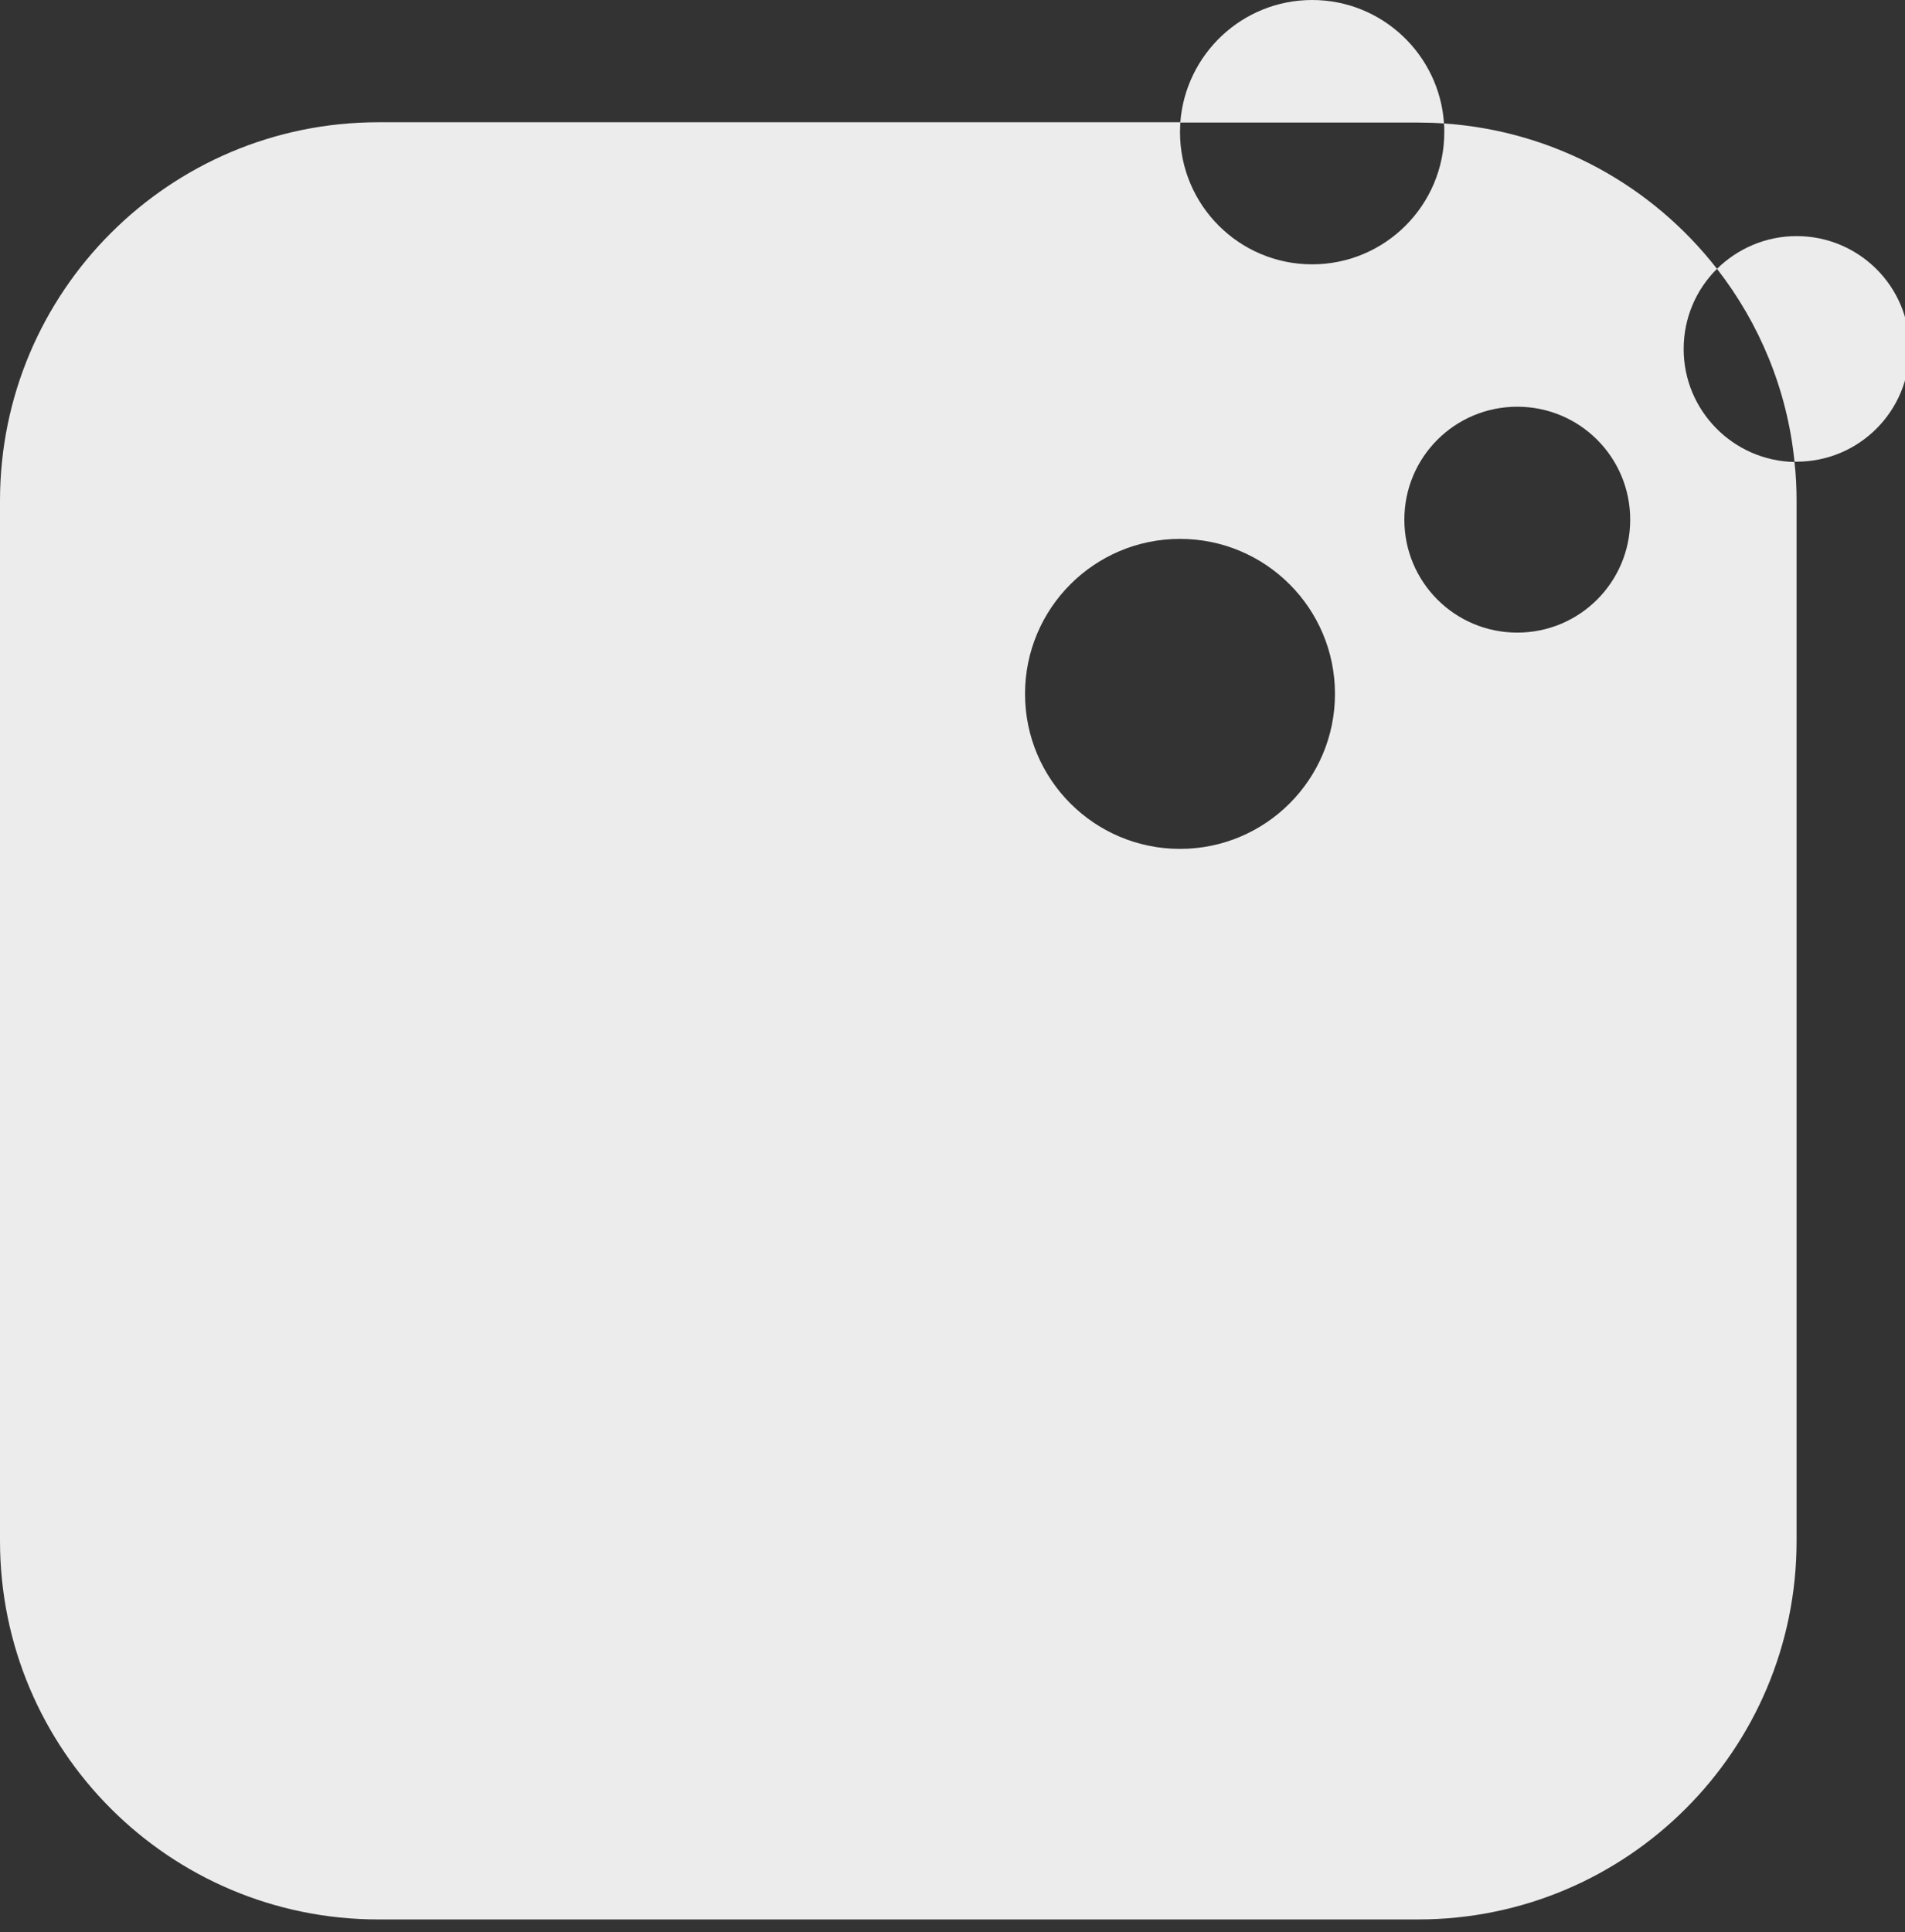 <?xml version="1.0" encoding="utf-8"?>
<!-- Generator: Adobe Illustrator 22.0.1, SVG Export Plug-In . SVG Version: 6.00 Build 0)  -->
<svg version="1.1" id="圖層_1" xmlns="http://www.w3.org/2000/svg" xmlns:xlink="http://www.w3.org/1999/xlink" x="0px" y="0px"
	 viewBox="0 0 634.3 643.3" style="enable-background:new 0 0 634.3 643.3;" xml:space="preserve">
<rect x="0" y="0" width="634.3" height="643.3" fill="#333333" stroke="none"/>
<style type="text/css">
	.st0{fill:#0D3082;}
	.st1{fill:#A0E3F2;}
	.st2{fill:#6EB748;}
	.st3{fill:#756759;}
	.st4{fill:#ECECEC;}
	.st5{fill:#707070;}
	.st6{fill:#FFFFFF;}
	.st7{fill:#F93716;}
	.st8{fill:none;stroke:#707070;stroke-miterlimit:10;}
</style>
<g>
	<path class="st4" d="M560.6,116.2c0-10.4,4.2-19.9,11.1-26.7c-21.4-27.5-53.9-45.9-90.9-48.4c0.1,1,0.1,1.9,0.1,2.9
		c0,24.3-19.7,44-44,44c-24.3,0-44-19.7-44-44c0-1.1,0.1-2.2,0.1-3.3H126c-69.6,0-126,56.4-126,126V513c0,69.6,56.4,126,126,126
		h346.2c69.6,0,126-56.4,126-126V166.8c0-4.4-0.2-8.7-0.7-13C577.1,153.4,560.6,136.7,560.6,116.2z M392.9,282.6
		c-28.5,0-51.6-23.1-51.6-51.6c0-28.5,23.1-51.6,51.6-51.6c28.5,0,51.6,23.1,51.6,51.6C444.5,259.5,421.4,282.6,392.9,282.6z
		 M505.2,210.6c-20.8,0-37.6-16.8-37.6-37.6c0-20.8,16.8-37.6,37.6-37.6c20.8,0,37.6,16.8,37.6,37.6
		C542.8,193.8,526,210.6,505.2,210.6z"/>
	<path class="st4" d="M480.8,41.1C479.3,18.2,460.2,0,436.9,0c-23.2,0-42.2,18-43.9,40.8h79.2C475.1,40.8,478,40.9,480.8,41.1z"/>
	<path class="st4" d="M598.2,78.6c-10.3,0-19.7,4.2-26.5,10.9c14.1,18.1,23.4,40.2,25.8,64.2c0.2,0,0.4,0,0.7,0
		c20.8,0,37.6-16.8,37.6-37.6S618.9,78.6,598.2,78.6z"/>
</g>
</svg>
